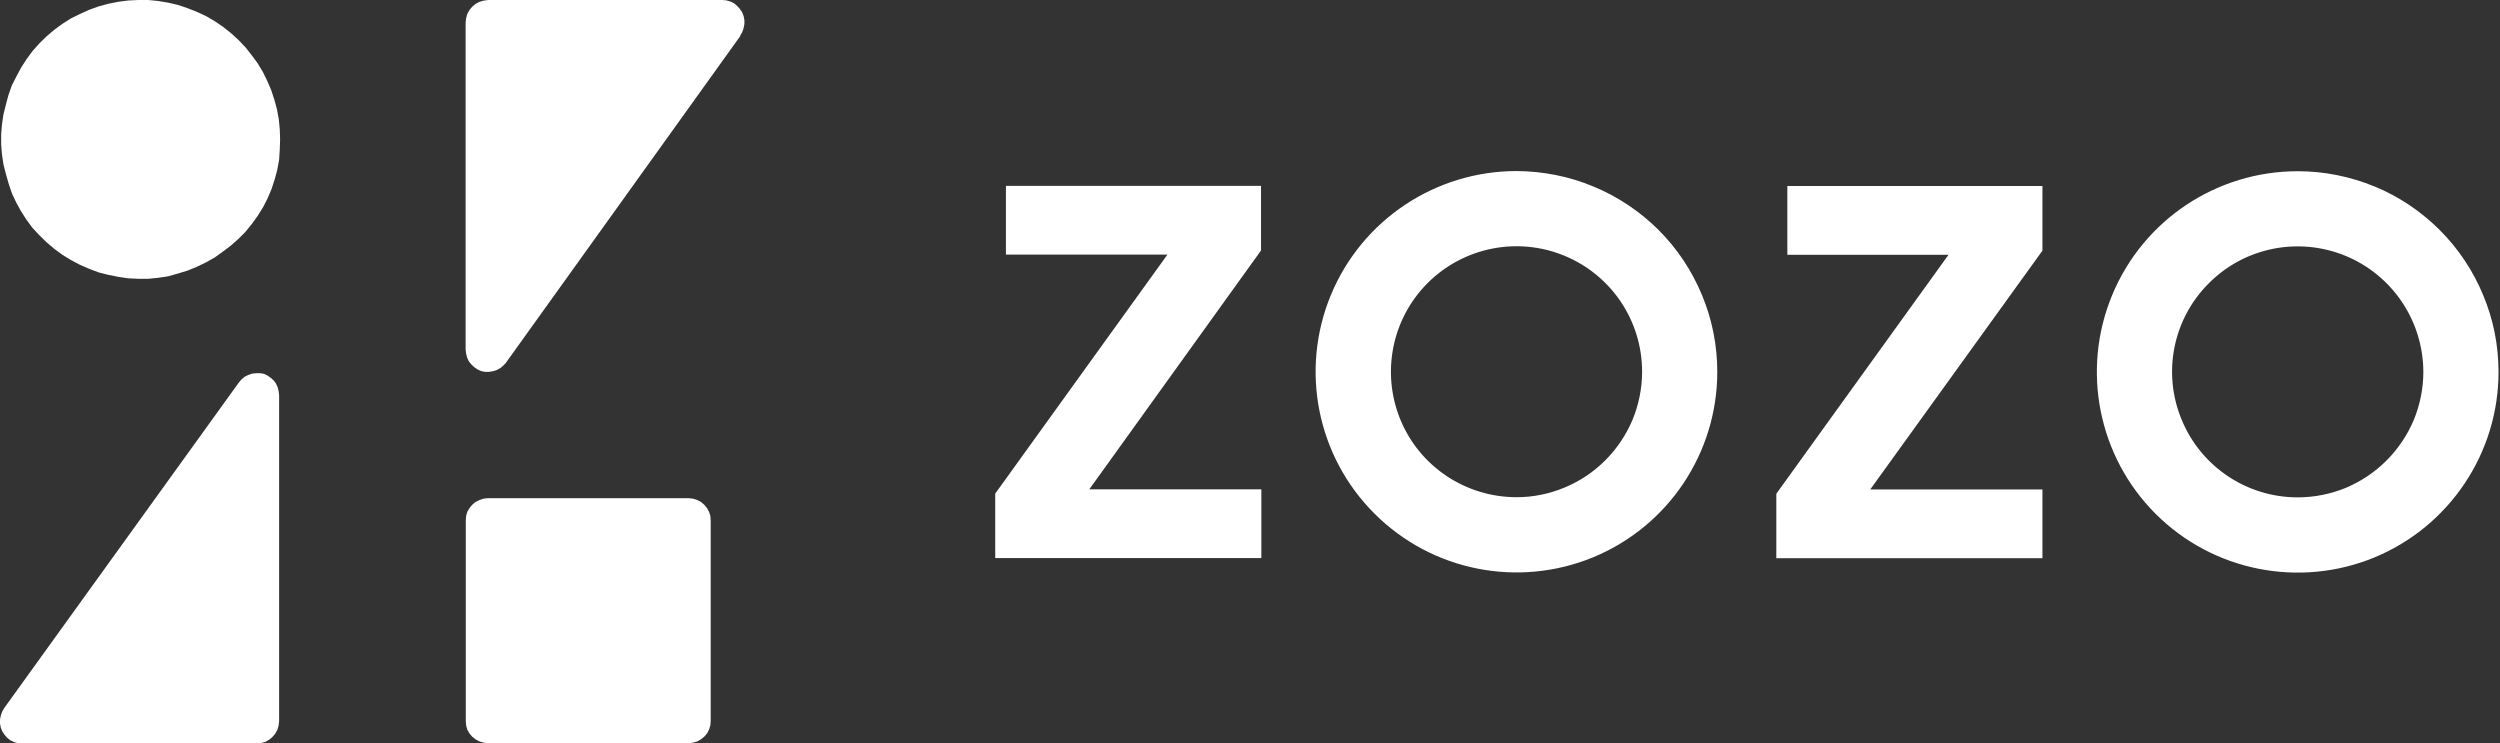 <svg version="1.2" xmlns="http://www.w3.org/2000/svg" viewBox="0 0 1520 452" width="1520" height="452">
	<rect x="0" y="0" width="1520" height="452" fill="#333333" stroke="none"/>
	<title>logo-zozo-svg</title>
	<style>
		.s0 { fill: #ffffff } 
	</style>
	<path id="Layer" class="s0" d="m432.1 438.4l-0.2 2.6-0.8 2.6-1.2 2.3-1.7 2-2 1.6-2.3 1.3-2.5 0.7-2.6 0.4h-122.3l-2.5-0.4-2.5-0.7-2.4-1.3-2-1.6-1.7-2-1.3-2.3-0.7-2.6-0.2-2.6v-122l0.2-2.7 0.7-2.5 1.3-2.2 1.7-2.1 2-1.7 2.4-1.2 2.5-0.8 2.5-0.3h122.3l2.6 0.3 2.5 0.8 2.3 1.2 2 1.7 1.7 2.1 1.2 2.2 0.8 2.5 0.2 2.7v120.5z"/>
	<path id="Layer" class="s0" d="m11 451.9l-2.4-0.7-2.3-1.1-1.9-1.5-1.6-1.8-1.4-2.1-0.9-2.2-0.5-2.6v-2.4l0.5-2.5 0.8-2.3 1.2-2.1 0.2-0.3 141.7-196.6 0.9-1.2 1.5-1.8 1.9-1.6 2.2-1.1 2.3-0.8 2.5-0.3h2.4l2.4 0.4 2.1 1 2.1 1.5 1.8 1.6 1.3 1.8 1 2.2 0.6 2.4 0.3 2.4v198.2l-0.3 2.7-0.7 2.5-1.3 2.4-1.7 2-2 1.7-2.4 1.4-2.5 0.6-2.6 0.3h-142.7z"/>
	<path id="Layer" class="s0" d="m441.5 0.2l2.5 0.7 2.3 1.1 1.9 1.6 1.6 1.8 1.4 2 0.9 2.3 0.5 2.5v2.4l-0.5 2.6-0.8 2.3-1.2 2.1v0.3l-141.6 197.4-0.9 1.3-1.5 1.6-1.9 1.6-2.2 1.2-2.2 0.7-2.6 0.4h-2.4l-2.3-0.5-2.2-1-2-1.4-1.8-1.7-1.5-1.9-1-2.2-0.6-2.4-0.3-2.4v-198.9l0.3-2.6 0.7-2.6 1.3-2.4 1.7-2 2-1.7 2.4-1.3 2.5-0.7 2.8-0.4h142.5z"/>
	<path id="Layer" class="s0" d="m170.1 90.8l-0.4 6.3-1.1 6.1-1.6 5.9-1.9 5.8-2.4 5.7-2.7 5.3-3.3 5.3-3.6 5-3.9 4.8-4.2 4.2-4.6 4.1-4.8 3.6-5 3.6-5.3 3-5.6 2.7-5.6 2.3-5.9 1.8-6 1.7-6 0.9-6.1 0.6h-6.1l-6.1-0.3-6.1-0.9-6-1.2-5.9-1.5-5.8-2.2-5.5-2.4-5.5-2.9-5.2-3.2-4.9-3.6-4.7-4-4.4-4.3-4.2-4.5-3.6-4.9-3.3-5.1-2.9-5.3-2.7-5.7-1.9-5.7-1.7-5.9-1.5-5.9-0.9-6-0.5-6.2v-6.1l0.5-6.1 0.9-6.1 1.5-6 1.5-5.6 2.1-6 2.8-5.5 2.9-5.4 3.3-5.1 3.6-4.9 4.1-4.6 4.4-4.3 4.7-4 4.9-3.6 5.2-3.3 5.5-2.7 5.5-2.5 5.8-2.1 5.9-1.6 6-1.2 6.1-0.8 6.1-0.3h6.1l6.1 0.6 6 1 6 1.4 5.9 2 5.6 2.2 5.6 2.6 5.3 3.1 5 3.4 4.8 3.8 4.6 4.2 4.2 4.4 3.7 4.7 3.7 5 3.2 5.3 2.7 5.5 2.4 5.6 1.9 5.8 1.6 5.9 1.1 6 0.6 6.1 0.2 6.1z"/>
	<path id="Layer" fill-rule="evenodd" class="s0" d="m709.8 154.8h-98.2v-41.8h155.1v39.3l-104.4 145.2h104.6v41.8h-161.8v-39.2zm259-41.4c14.8 6.1 28.2 15.1 39.6 26.4 11.3 11.3 20.3 24.8 26.4 39.6 6.2 14.8 9.3 30.6 9.3 46.7 0 49.3-29.7 93.8-75.4 112.7-45.6 18.8-98.1 8.4-133-26.5-35-34.9-45.4-87.4-26.5-133 18.9-45.6 63.5-75.3 112.9-75.3 16 0.1 31.9 3.2 46.7 9.4zm-46.7 188.9c10 0 19.9-2 29.2-5.9 9.2-3.8 17.6-9.4 24.7-16.5 7.1-7.1 12.7-15.5 16.6-24.7 3.8-9.3 5.8-19.2 5.8-29.2 0-30.9-18.6-58.7-47.2-70.5-28.5-11.8-61.4-5.2-83.2 16.6-21.8 21.8-28.3 54.7-16.5 83.2 11.8 28.5 39.7 47 70.6 47zm262.6-147.4h-98v-41.8h155.1v39.3l-104.7 145.2h104.7v41.8h-161.8v-39.2zm212.3-50.8c16.1 0 31.9 3.2 46.8 9.3 14.8 6.1 28.2 15.1 39.6 26.5 11.3 11.3 20.3 24.8 26.4 39.6 6.2 14.8 9.3 30.6 9.3 46.7 0 49.3-29.8 93.8-75.4 112.7-45.6 18.8-98.2 8.4-133.1-26.5-34.9-34.9-45.3-87.4-26.4-133 18.9-45.6 63.4-75.3 112.8-75.3zm29.3 192.5c9.2-3.9 17.6-9.5 24.7-16.6 7.1-7.1 12.7-15.5 16.6-24.7 3.8-9.3 5.8-19.2 5.8-29.2-0.1-30.9-18.7-58.7-47.2-70.5-28.6-11.8-61.4-5.3-83.2 16.6-21.9 21.8-28.4 54.6-16.5 83.1 11.8 28.5 39.6 47.1 70.5 47.1 10.1 0 20-2 29.3-5.8z"/>
</svg>